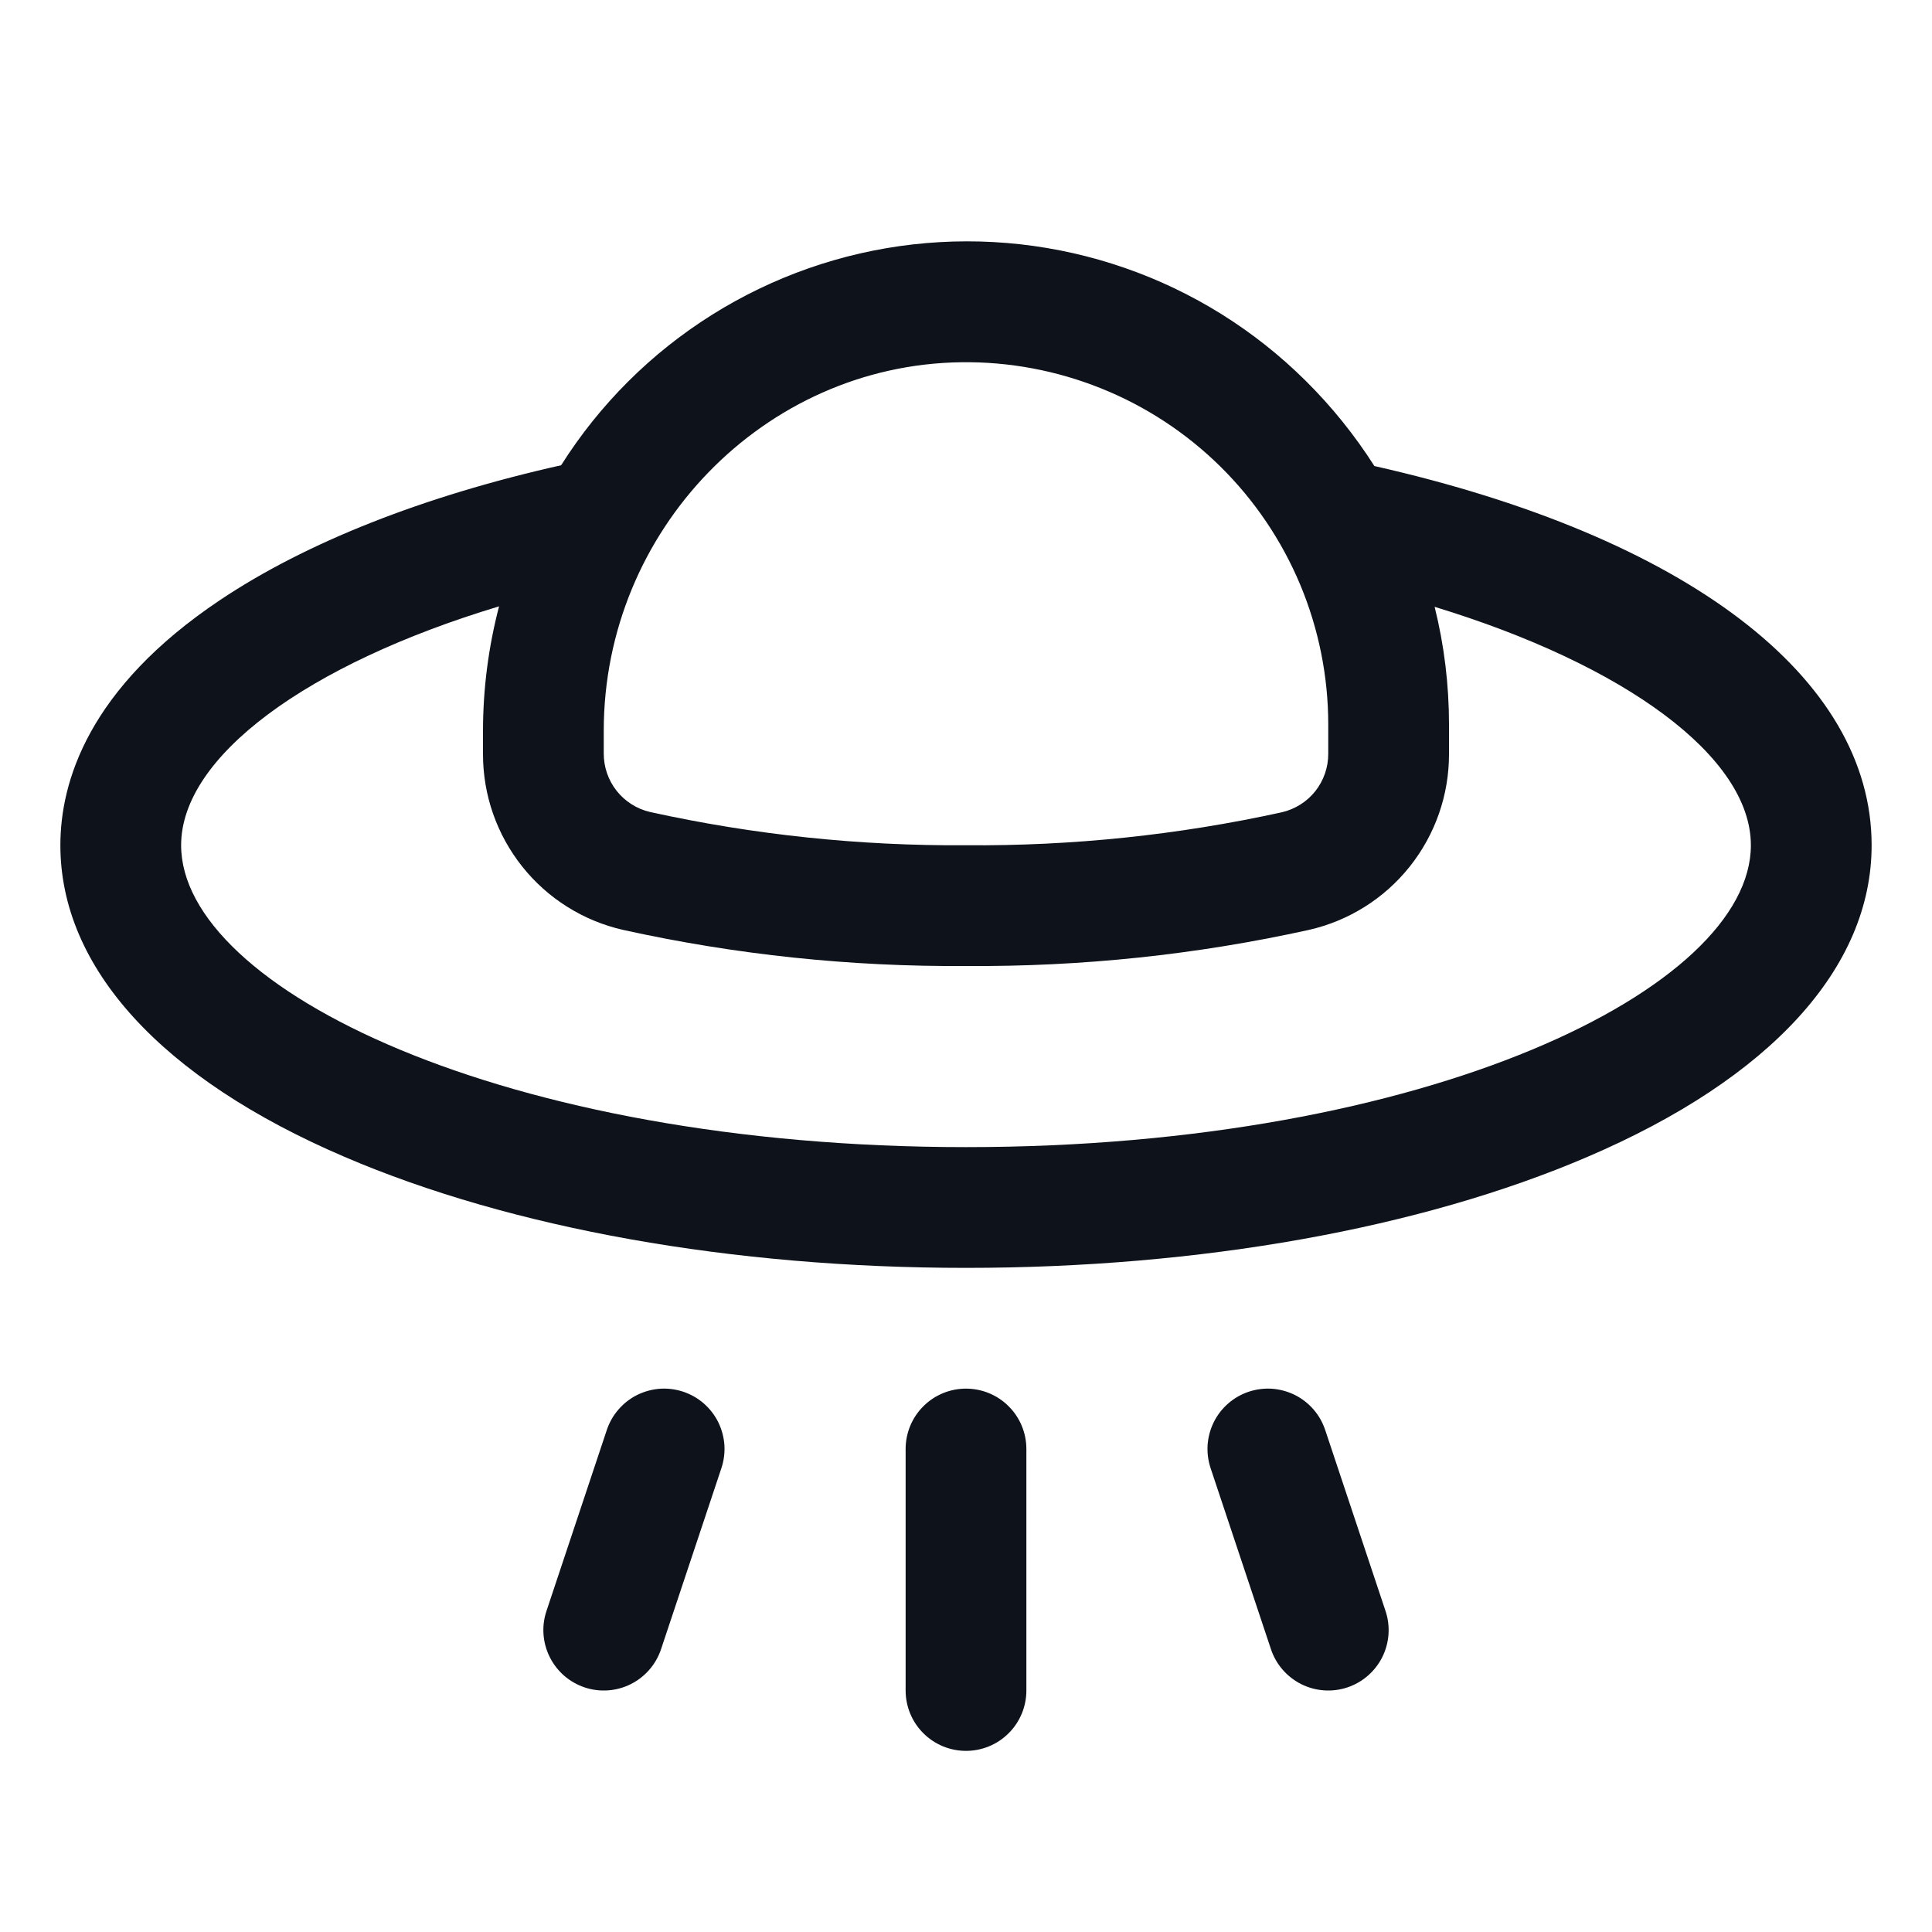 <svg width="32" height="32" viewBox="0 0 32 32" fill="none" xmlns="http://www.w3.org/2000/svg">
<path d="M22.949 26.684C23.033 26.935 23.013 27.21 22.895 27.447C22.776 27.684 22.568 27.865 22.316 27.949C22.065 28.033 21.79 28.013 21.553 27.895C21.316 27.776 21.135 27.568 21.051 27.316L20.051 24.316C20.01 24.192 19.993 24.06 20.002 23.929C20.012 23.798 20.047 23.67 20.105 23.553C20.164 23.435 20.245 23.331 20.345 23.244C20.444 23.158 20.559 23.093 20.684 23.051C20.808 23.01 20.94 22.993 21.071 23.002C21.202 23.012 21.33 23.047 21.447 23.105C21.565 23.164 21.669 23.245 21.756 23.345C21.842 23.444 21.907 23.559 21.949 23.684L22.949 26.684ZM16 23C15.735 23 15.48 23.105 15.293 23.293C15.105 23.48 15 23.735 15 24V28C15 28.265 15.105 28.52 15.293 28.707C15.48 28.895 15.735 29 16 29C16.265 29 16.52 28.895 16.707 28.707C16.895 28.52 17 28.265 17 28V24C17 23.735 16.895 23.48 16.707 23.293C16.52 23.105 16.265 23 16 23ZM11.316 23.051C11.192 23.01 11.06 22.993 10.929 23.002C10.798 23.012 10.67 23.047 10.553 23.105C10.435 23.164 10.331 23.245 10.245 23.345C10.158 23.444 10.093 23.559 10.051 23.684L9.051 26.684C8.967 26.935 8.987 27.21 9.106 27.447C9.224 27.684 9.432 27.865 9.684 27.949C9.935 28.033 10.21 28.013 10.447 27.895C10.684 27.776 10.865 27.568 10.949 27.316L11.949 24.316C11.99 24.192 12.007 24.06 11.998 23.929C11.988 23.798 11.953 23.67 11.895 23.553C11.836 23.435 11.755 23.331 11.655 23.244C11.556 23.158 11.441 23.093 11.316 23.051ZM31 14C31 16.027 29.329 17.861 26.294 19.161C23.527 20.348 19.875 21 16 21C12.125 21 8.473 20.348 5.706 19.161C2.671 17.861 1 16.027 1 14C1 12.954 1.459 11.401 3.646 9.938C5.067 8.986 7.014 8.217 9.294 7.706C9.93 6.699 10.784 5.847 11.793 5.214C12.802 4.581 13.94 4.182 15.123 4.048C16.307 3.914 17.506 4.047 18.631 4.438C19.756 4.828 20.779 5.467 21.625 6.306C22.056 6.733 22.438 7.207 22.764 7.719C27.929 8.886 31 11.217 31 14ZM10 12.104V12.479C9.999 12.703 10.074 12.922 10.213 13.098C10.352 13.274 10.547 13.398 10.766 13.449C12.485 13.828 14.24 14.012 16 14C17.759 14.014 19.513 13.831 21.231 13.454C21.45 13.403 21.646 13.28 21.786 13.104C21.925 12.927 22.001 12.709 22 12.484V12C22 11.205 21.842 10.418 21.536 9.685C21.229 8.952 20.78 8.287 20.215 7.729C19.649 7.171 18.978 6.73 18.241 6.434C17.503 6.137 16.715 5.989 15.92 6C12.656 6.043 10 8.781 10 12.104ZM29 14C29 12.537 26.921 11.014 23.762 10.051C23.921 10.689 24 11.343 24 12V12.49C24.001 13.167 23.772 13.823 23.35 14.353C22.929 14.882 22.34 15.252 21.68 15.402C19.815 15.814 17.91 16.014 16 16C14.09 16.014 12.185 15.814 10.32 15.402C9.66 15.252 9.071 14.882 8.65 14.353C8.228 13.823 7.999 13.167 8 12.49V12.107C8 11.411 8.09 10.717 8.266 10.043C5.09 11 3 12.531 3 14C3 16.365 8.339 19 16 19C23.661 19 29 16.365 29 14Z" fill="#0E121B"/>
</svg>
